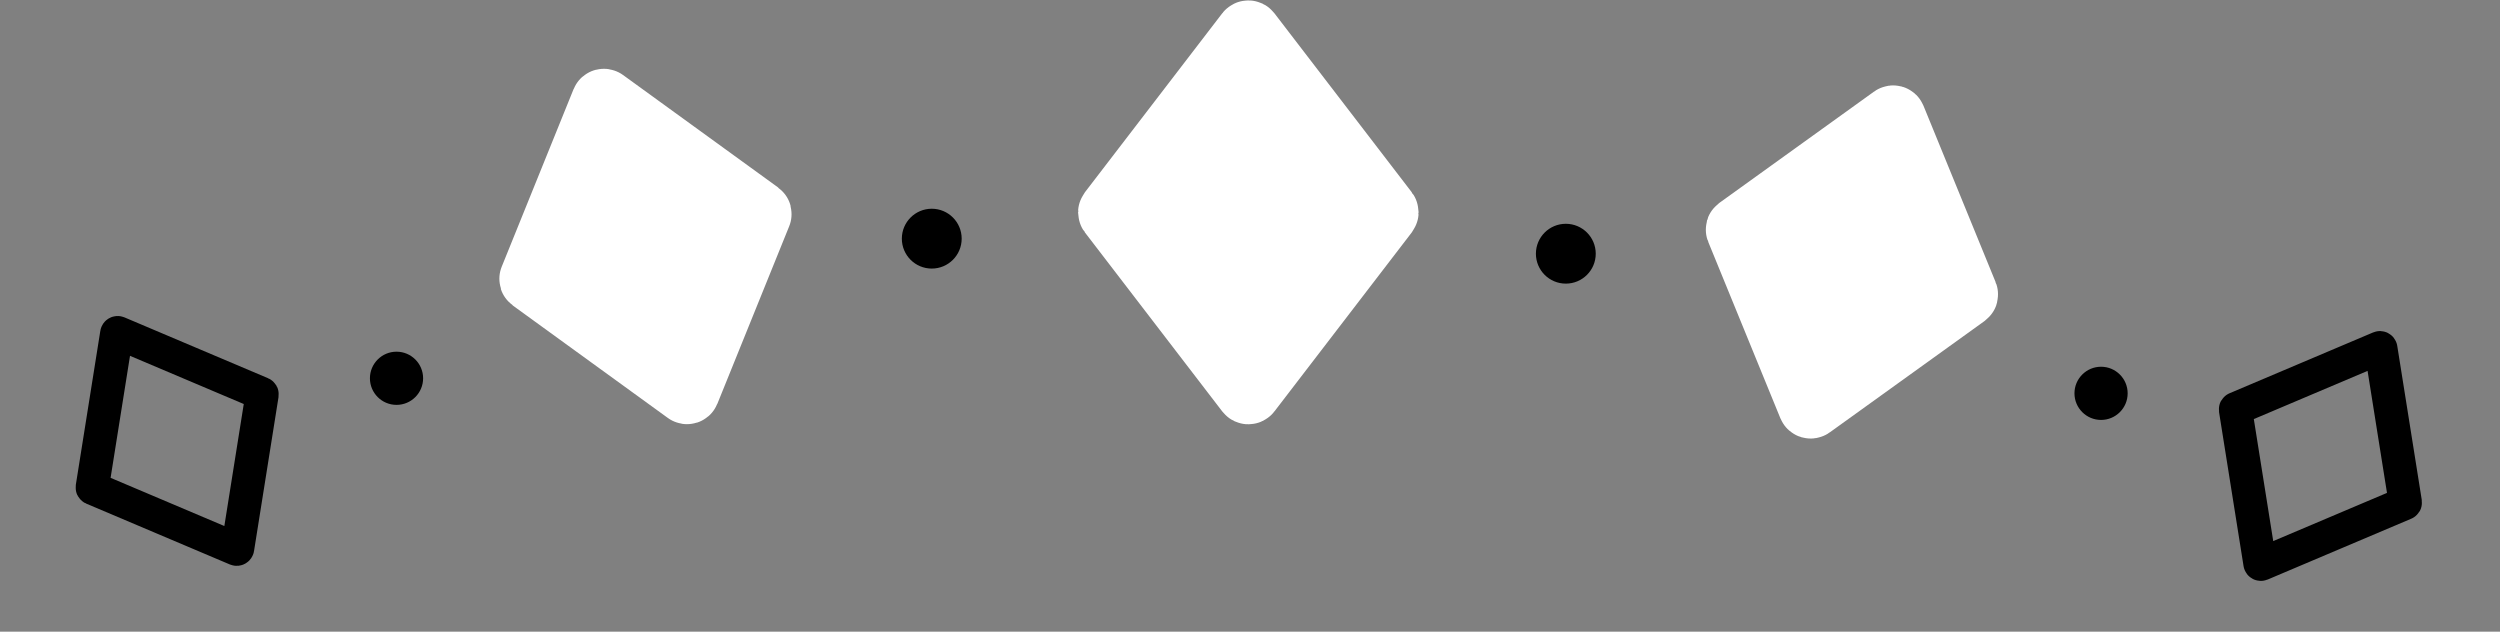 <svg width="752" height="190" viewBox="0 0 752 190" fill="none" xmlns="http://www.w3.org/2000/svg">
    <rect x="0" y="0" width="752" height="190" fill="#808080" stroke="none"/>
    <path d="M375.193 9.777C375.348 9.575 375.652 9.575 375.807 9.777L417.137 63.64C417.244 63.779 417.244 63.973 417.137 64.113L375.807 117.976C375.652 118.178 375.348 118.178 375.193 117.976L333.863 64.113C333.756 63.973 333.756 63.779 333.863 63.64L375.193 9.777Z"
          fill="white" stroke="white" stroke-width="19" stroke-linejoin="round"/>
    <path d="M375.193 9.777C375.348 9.575 375.652 9.575 375.807 9.777L417.137 63.64C417.244 63.779 417.244 63.973 417.137 64.113L375.807 117.976C375.652 118.178 375.348 118.178 375.193 117.976L333.863 64.113C333.756 63.973 333.756 63.779 333.863 63.64L375.193 9.777Z"
          fill="white" stroke="white" stroke-width="4" stroke-linejoin="round"/>
    <circle cx="9" cy="9" r="9" transform="matrix(-1 0 0 1 479.999 67.316)" fill="black"/>
    <circle cx="8" cy="8" r="8" transform="matrix(-1 0 0 1 639.999 110.316)" fill="black"/>
    <path d="M716.154 104.811C716.126 104.637 715.941 104.534 715.779 104.603L672.587 122.9C672.475 122.948 672.41 123.064 672.429 123.184L679.8 169.509C679.828 169.683 680.014 169.786 680.176 169.717L723.368 151.42C723.48 151.372 723.544 151.256 723.525 151.136L716.154 104.811Z"
          stroke="black" stroke-width="10" stroke-linejoin="round"/>
    <path d="M569.28 35.251C569.454 35.126 569.706 35.198 569.787 35.397L591.499 88.482C591.555 88.619 591.511 88.775 591.39 88.862L544.835 122.359C544.66 122.484 544.409 122.412 544.328 122.213L522.615 69.128C522.559 68.991 522.604 68.835 522.724 68.748L569.28 35.251Z"
          fill="white" stroke="white" stroke-width="19" stroke-linejoin="round"/>
    <path d="M569.28 35.251C569.454 35.126 569.706 35.198 569.787 35.397L591.499 88.482C591.555 88.619 591.511 88.775 591.39 88.862L544.835 122.359C544.66 122.484 544.409 122.412 544.328 122.213L522.615 69.128C522.559 68.991 522.604 68.835 522.724 68.748L569.28 35.251Z"
          fill="white" stroke="white" stroke-width="4" stroke-linejoin="round"/>
    <circle cx="280.273" cy="71.788" r="9" fill="black"/>
    <circle cx="119.273" cy="113.788" r="8" fill="black"/>
    <path d="M35.118 100.282C35.146 100.108 35.332 100.005 35.494 100.074L78.686 118.371C78.797 118.419 78.862 118.535 78.843 118.655L71.472 164.98C71.444 165.154 71.258 165.257 71.096 165.188L27.904 146.891C27.793 146.843 27.728 146.727 27.747 146.607L35.118 100.282Z"
          stroke="black" stroke-width="10" stroke-linejoin="round"/>
    <path d="M181.833 30.253C181.658 30.127 181.407 30.198 181.326 30.399L159.711 83.818C159.656 83.957 159.701 84.114 159.821 84.201L206.472 118.033C206.647 118.16 206.898 118.088 206.979 117.888L228.594 64.468C228.649 64.33 228.604 64.173 228.484 64.085L181.833 30.253Z"
          fill="white" stroke="white" stroke-width="19" stroke-linejoin="round"/>
    <path d="M181.833 30.253C181.658 30.127 181.407 30.198 181.326 30.399L159.711 83.818C159.656 83.957 159.701 84.114 159.821 84.201L206.472 118.033C206.647 118.16 206.898 118.088 206.979 117.888L228.594 64.468C228.649 64.33 228.604 64.173 228.484 64.085L181.833 30.253Z"
          fill="white" stroke="white" stroke-width="4" stroke-linejoin="round"/>
</svg>
